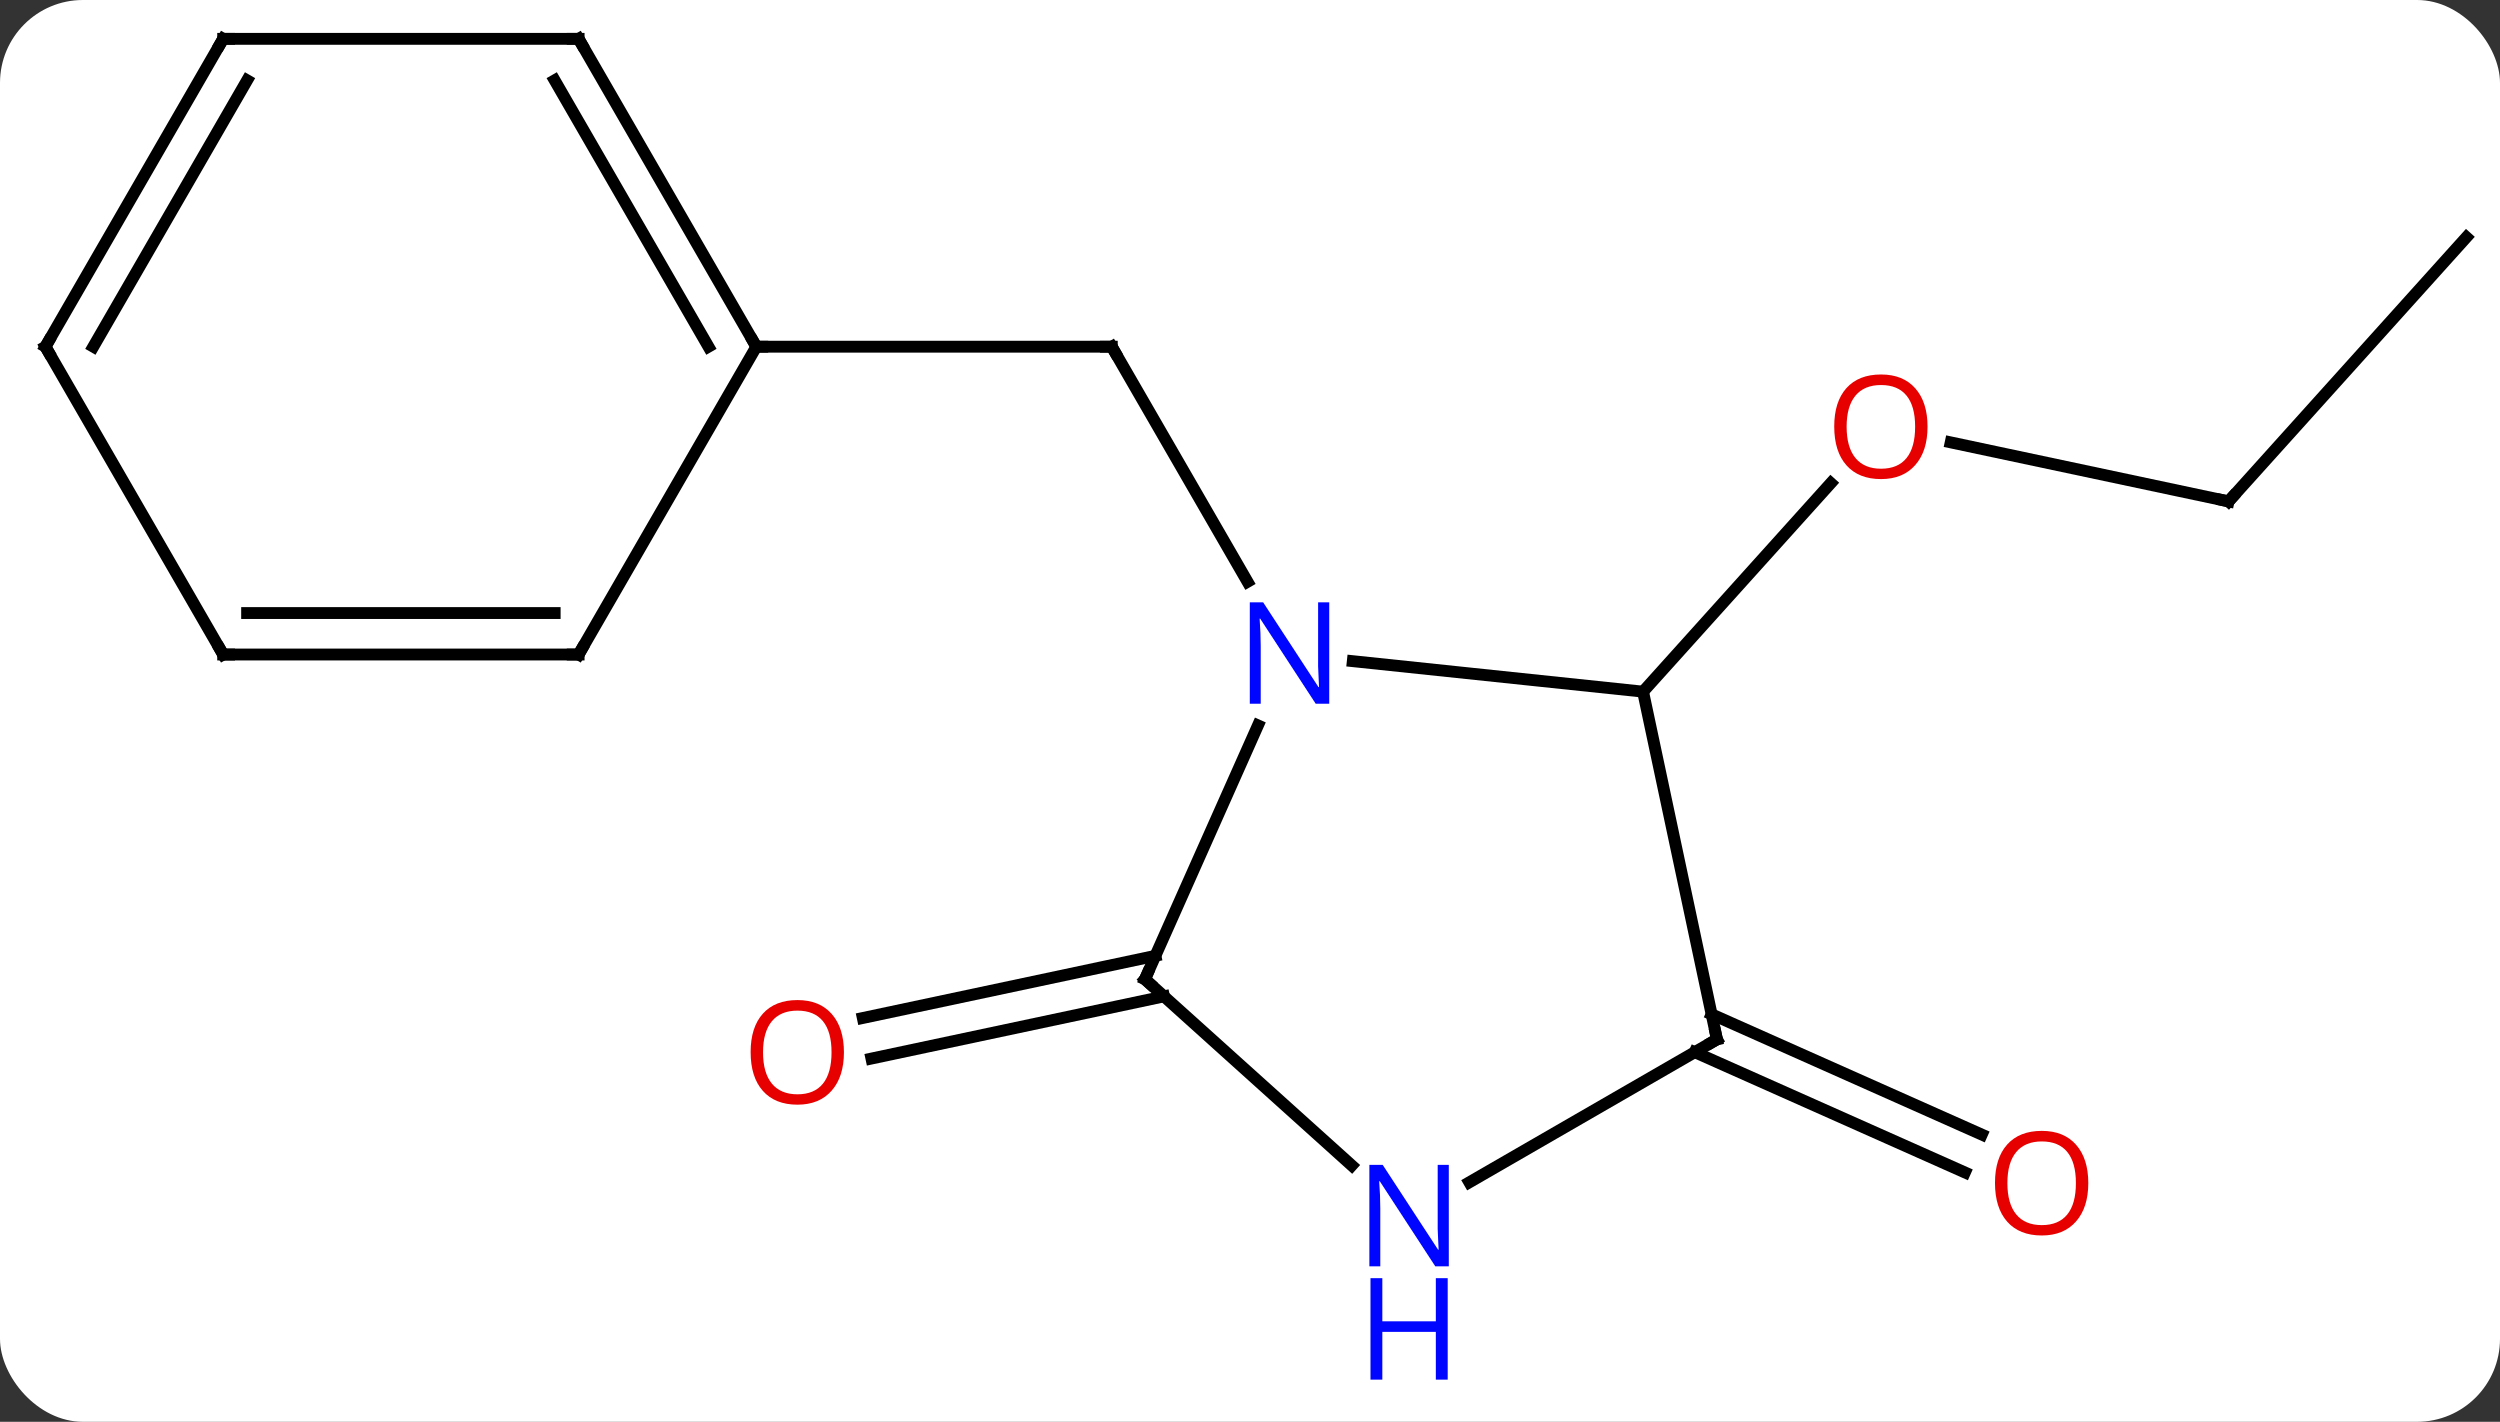 <svg width="211" viewBox="0 0 211 120" style="fill-opacity:1; color-rendering:auto; color-interpolation:auto; text-rendering:auto; stroke:black; stroke-linecap:square; stroke-miterlimit:10; shape-rendering:auto; stroke-opacity:1; fill:black; stroke-dasharray:none; font-weight:normal; stroke-width:1; font-family:'Open Sans'; font-style:normal; stroke-linejoin:miter; font-size:12; stroke-dashoffset:0; image-rendering:auto;" height="120" class="cas-substance-image" xmlns:xlink="http://www.w3.org/1999/xlink" xmlns="http://www.w3.org/2000/svg"><rect x="0" y="0" width="211" height="120" fill="#333333" stroke="none"/><svg class="cas-substance-single-component"><rect y="0" x="0" width="211" stroke="none" ry="7" rx="7" height="120" fill="white" class="cas-substance-group"/><svg y="0" x="0" width="211" viewBox="0 0 211 120" style="fill:black;" height="120" class="cas-substance-single-component-image"><svg><g><g transform="translate(106,53)" style="text-rendering:geometricPrecision; color-rendering:optimizeQuality; color-interpolation:linearRGB; stroke-linecap:butt; image-rendering:optimizeQuality;"><line y2="-3.897" y1="-23.739" x2="-0.709" x1="-12.165" style="fill:none;"/><line y2="-23.739" y1="-23.739" x2="-42.165" x1="-12.165" style="fill:none;"/><line y2="-10.68" y1="-15.664" x2="82.089" x1="58.64" style="fill:none;"/><line y2="5.376" y1="-12.223" x2="32.673" x1="48.519" style="fill:none;"/><line y2="-32.976" y1="-10.68" x2="102.165" x1="82.089" style="fill:none;"/><line y2="31.093" y1="36.342" x2="-7.759" x1="-32.451" style="fill:none;"/><line y2="27.67" y1="32.919" x2="-8.486" x1="-33.179" style="fill:none;"/><line y2="32.606" y1="42.758" x2="38.46" x1="61.262" style="fill:none;"/><line y2="35.803" y1="45.955" x2="37.037" x1="59.839" style="fill:none;"/><line y2="5.376" y1="2.802" x2="32.673" x1="8.176" style="fill:none;"/><line y2="29.646" y1="8.224" x2="-9.366" x1="0.171" style="fill:none;"/><line y2="34.722" y1="5.376" x2="38.91" x1="32.673" style="fill:none;"/><line y2="45.365" y1="29.646" x2="8.089" x1="-9.366" style="fill:none;"/><line y2="46.787" y1="34.722" x2="18.011" x1="38.91" style="fill:none;"/><line y2="-49.722" y1="-23.739" x2="-57.165" x1="-42.165" style="fill:none;"/><line y2="-46.222" y1="-23.739" x2="-59.186" x1="-46.206" style="fill:none;"/><line y2="2.241" y1="-23.739" x2="-57.165" x1="-42.165" style="fill:none;"/><line y2="-49.722" y1="-49.722" x2="-87.165" x1="-57.165" style="fill:none;"/><line y2="2.241" y1="2.241" x2="-87.165" x1="-57.165" style="fill:none;"/><line y2="-1.259" y1="-1.259" x2="-85.144" x1="-59.186" style="fill:none;"/><line y2="-23.739" y1="-49.722" x2="-102.165" x1="-87.165" style="fill:none;"/><line y2="-23.739" y1="-46.222" x2="-98.124" x1="-85.144" style="fill:none;"/><line y2="-23.739" y1="2.241" x2="-102.165" x1="-87.165" style="fill:none;"/><path style="fill:none; stroke-miterlimit:5;" d="M-11.915 -23.306 L-12.165 -23.739 L-12.665 -23.739"/></g><g transform="translate(106,53)" style="stroke-linecap:butt; fill:rgb(230,0,0); text-rendering:geometricPrecision; color-rendering:optimizeQuality; image-rendering:optimizeQuality; font-family:'Open Sans'; stroke:rgb(230,0,0); color-interpolation:linearRGB; stroke-miterlimit:5;"><path style="stroke:none;" d="M56.684 -16.987 Q56.684 -14.925 55.644 -13.745 Q54.605 -12.565 52.762 -12.565 Q50.871 -12.565 49.84 -13.729 Q48.809 -14.894 48.809 -17.003 Q48.809 -19.097 49.84 -20.245 Q50.871 -21.394 52.762 -21.394 Q54.621 -21.394 55.652 -20.222 Q56.684 -19.05 56.684 -16.987 ZM49.855 -16.987 Q49.855 -15.253 50.598 -14.347 Q51.34 -13.44 52.762 -13.44 Q54.184 -13.44 54.91 -14.339 Q55.637 -15.237 55.637 -16.987 Q55.637 -18.722 54.91 -19.612 Q54.184 -20.503 52.762 -20.503 Q51.34 -20.503 50.598 -19.605 Q49.855 -18.706 49.855 -16.987 Z"/><path style="fill:none; stroke:black;" d="M81.6 -10.784 L82.089 -10.68 L82.424 -11.052"/><path style="stroke:none;" d="M-34.772 35.813 Q-34.772 37.875 -35.811 39.055 Q-36.85 40.235 -38.693 40.235 Q-40.584 40.235 -41.615 39.071 Q-42.647 37.906 -42.647 35.797 Q-42.647 33.703 -41.615 32.555 Q-40.584 31.406 -38.693 31.406 Q-36.834 31.406 -35.803 32.578 Q-34.772 33.75 -34.772 35.813 ZM-41.6 35.813 Q-41.6 37.547 -40.857 38.453 Q-40.115 39.36 -38.693 39.36 Q-37.272 39.36 -36.545 38.461 Q-35.818 37.563 -35.818 35.813 Q-35.818 34.078 -36.545 33.188 Q-37.272 32.297 -38.693 32.297 Q-40.115 32.297 -40.857 33.196 Q-41.6 34.094 -41.6 35.813 Z"/><path style="stroke:none;" d="M70.252 46.853 Q70.252 48.915 69.213 50.095 Q68.174 51.275 66.331 51.275 Q64.44 51.275 63.409 50.111 Q62.377 48.946 62.377 46.837 Q62.377 44.743 63.409 43.595 Q64.44 42.446 66.331 42.446 Q68.19 42.446 69.221 43.618 Q70.252 44.79 70.252 46.853 ZM63.424 46.853 Q63.424 48.587 64.167 49.493 Q64.909 50.4 66.331 50.4 Q67.752 50.4 68.479 49.501 Q69.206 48.603 69.206 46.853 Q69.206 45.118 68.479 44.228 Q67.752 43.337 66.331 43.337 Q64.909 43.337 64.167 44.236 Q63.424 45.134 63.424 46.853 Z"/><path style="fill:rgb(0,5,255); stroke:none;" d="M6.187 6.397 L5.046 6.397 L0.358 -0.79 L0.312 -0.79 Q0.405 0.475 0.405 1.522 L0.405 6.397 L-0.517 6.397 L-0.517 -2.165 L0.608 -2.165 L5.28 4.991 L5.327 4.991 Q5.327 4.835 5.28 3.975 Q5.233 3.116 5.249 2.741 L5.249 -2.165 L6.187 -2.165 L6.187 6.397 Z"/><path style="fill:none; stroke:black;" d="M-9.163 29.189 L-9.366 29.646 L-8.995 29.981"/><path style="fill:none; stroke:black;" d="M38.806 34.233 L38.91 34.722 L38.477 34.972"/><path style="fill:rgb(0,5,255); stroke:none;" d="M16.279 53.878 L15.138 53.878 L10.45 46.691 L10.404 46.691 Q10.497 47.956 10.497 49.003 L10.497 53.878 L9.575 53.878 L9.575 45.316 L10.7 45.316 L15.372 52.472 L15.419 52.472 Q15.419 52.316 15.372 51.456 Q15.325 50.597 15.341 50.222 L15.341 45.316 L16.279 45.316 L16.279 53.878 Z"/><path style="fill:rgb(0,5,255); stroke:none;" d="M16.185 63.441 L15.185 63.441 L15.185 59.41 L10.669 59.41 L10.669 63.441 L9.669 63.441 L9.669 54.878 L10.669 54.878 L10.669 58.519 L15.185 58.519 L15.185 54.878 L16.185 54.878 L16.185 63.441 Z"/><path style="fill:none; stroke:black;" d="M-42.415 -24.172 L-42.165 -23.739 L-41.665 -23.739"/><path style="fill:none; stroke:black;" d="M-56.915 -49.289 L-57.165 -49.722 L-57.665 -49.722"/><path style="fill:none; stroke:black;" d="M-56.915 1.808 L-57.165 2.241 L-57.665 2.241"/><path style="fill:none; stroke:black;" d="M-86.665 -49.722 L-87.165 -49.722 L-87.415 -49.289"/><path style="fill:none; stroke:black;" d="M-86.665 2.241 L-87.165 2.241 L-87.415 1.808"/><path style="fill:none; stroke:black;" d="M-101.915 -24.172 L-102.165 -23.739 L-101.915 -23.306"/></g></g></svg></svg></svg></svg>